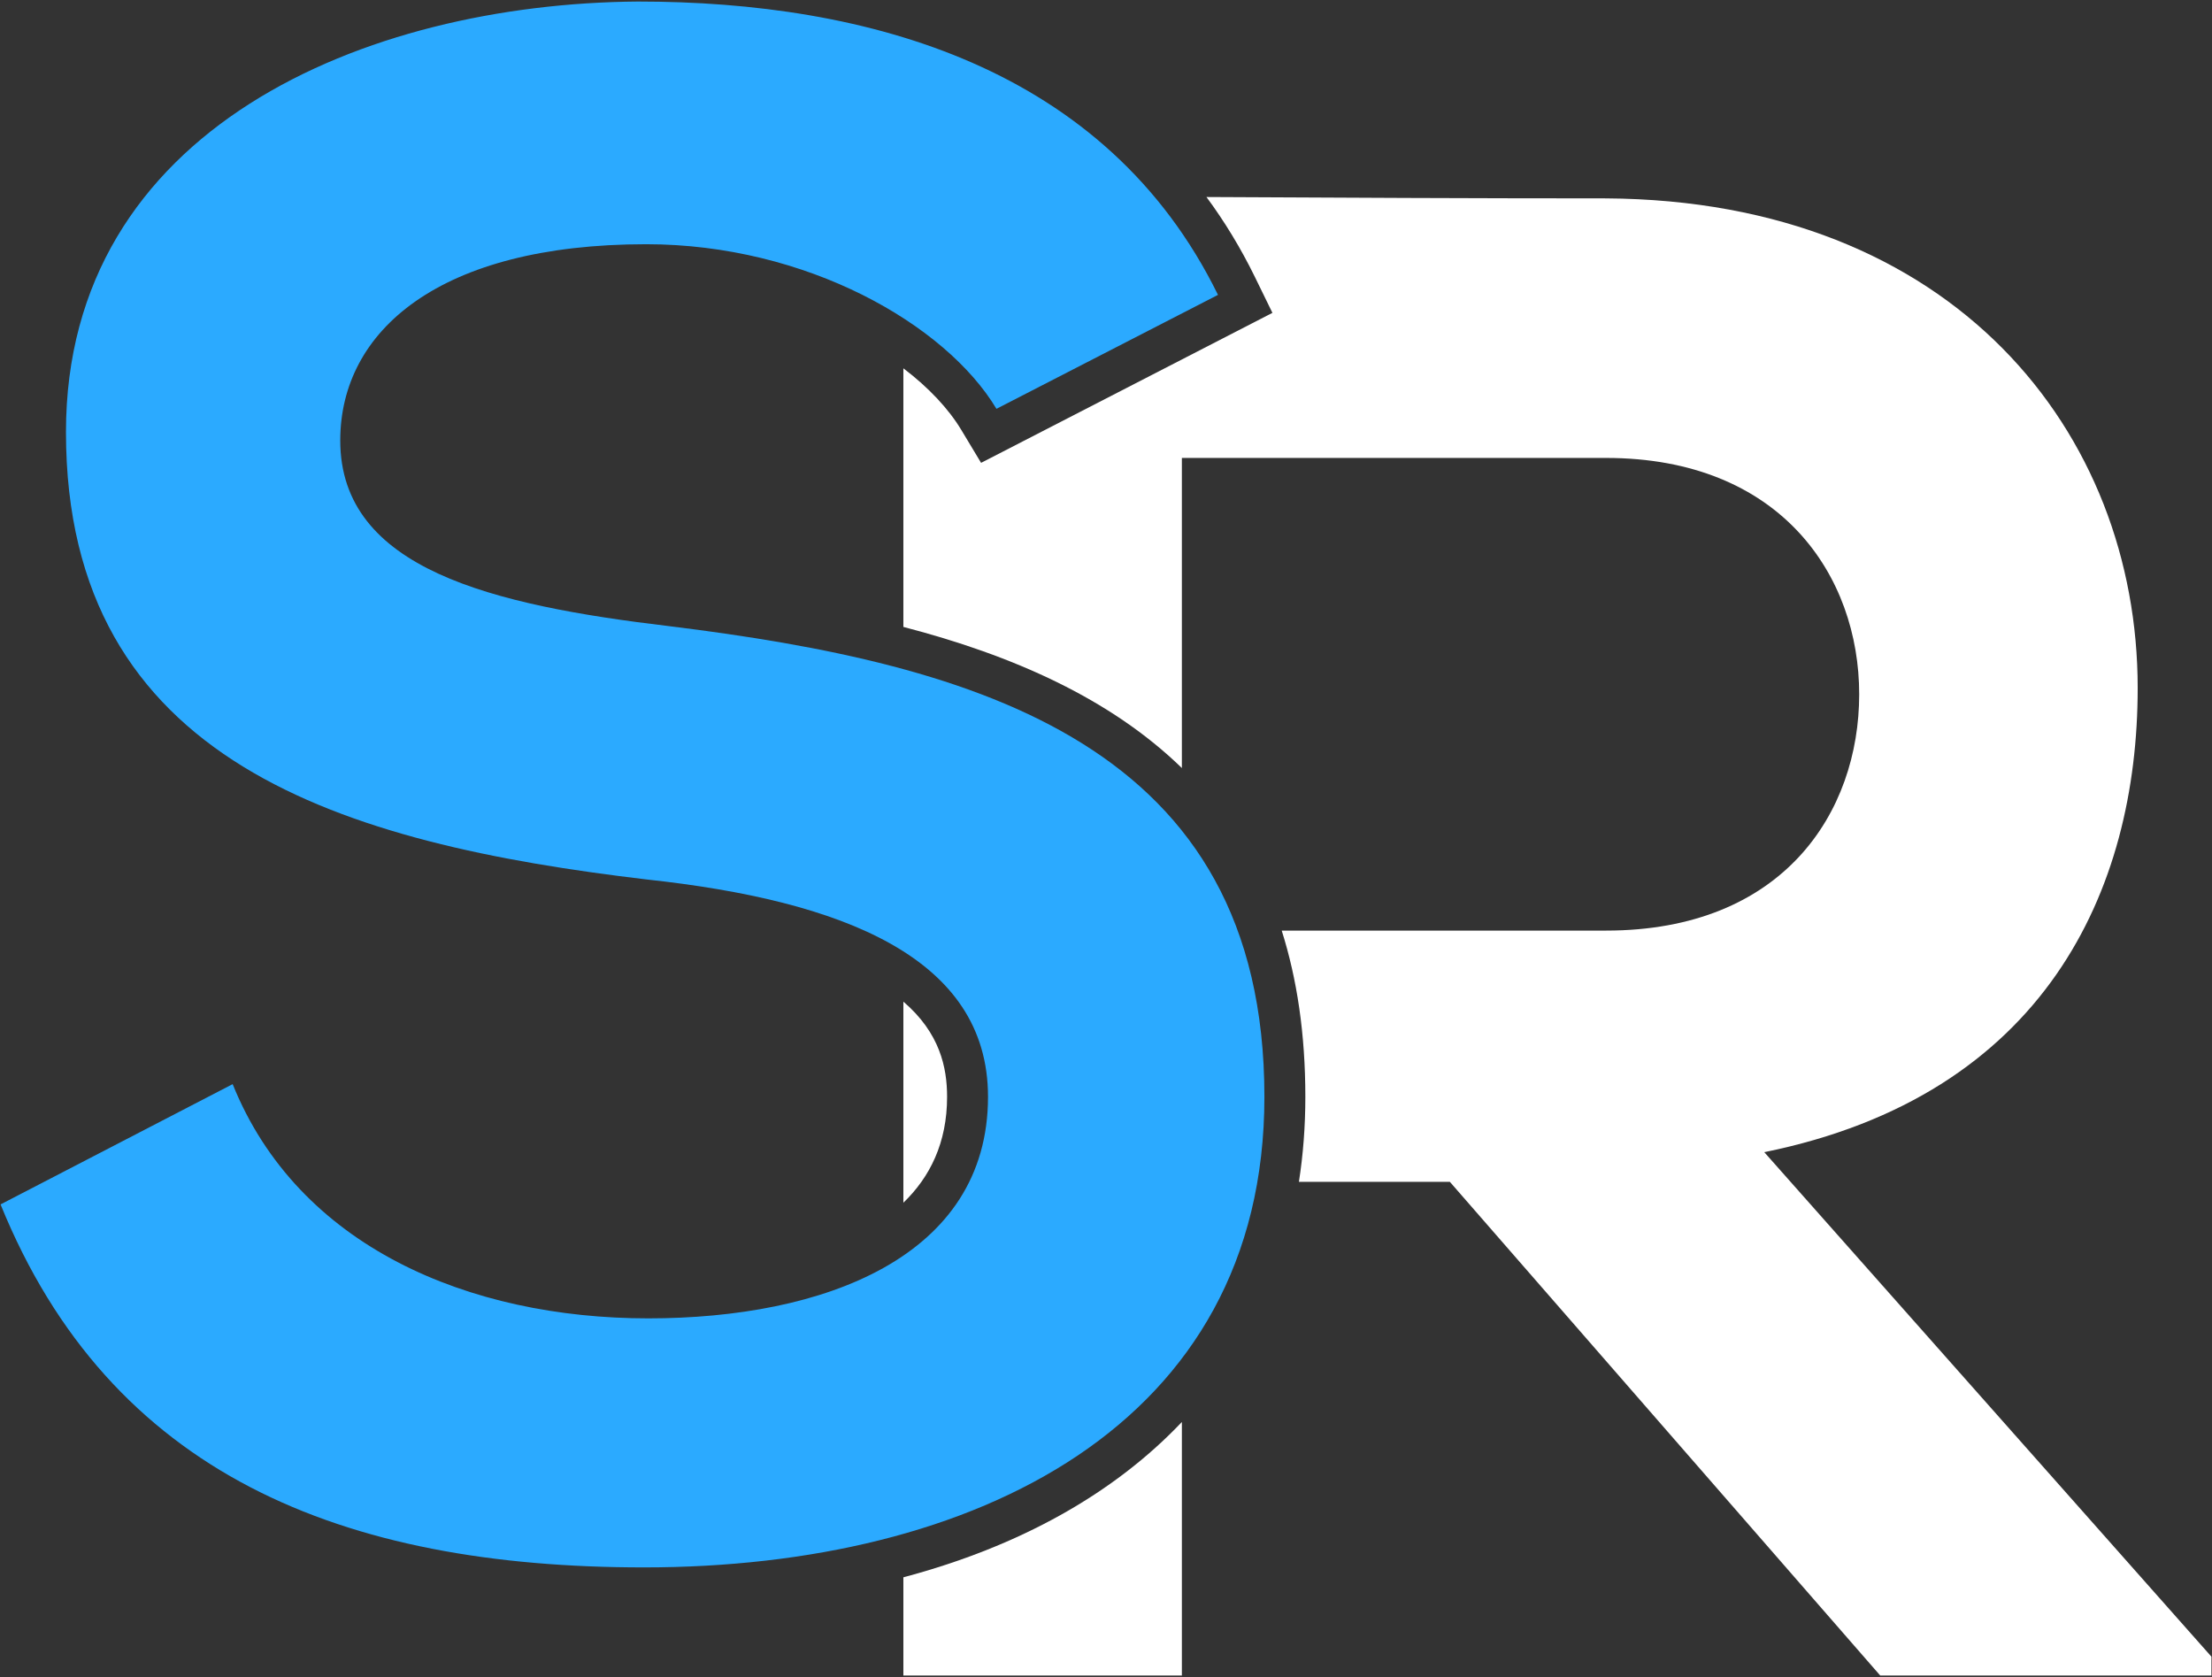 <svg width="810" height="614" viewBox="0 0 810 614" fill="none" xmlns="http://www.w3.org/2000/svg">
<rect x="0" y="0" width="810" height="614" fill="#333333" stroke="none"/>
<path d="M330.804 366.717V440.339C340.507 430.986 346.809 418.433 346.809 401.578C346.809 390.874 344.208 378.22 330.804 366.717Z" fill="white"/>
<path d="M646.047 421.833C748.777 400.977 782.787 326.055 782.787 251.883C782.787 158.405 715.567 73.38 588.079 72.63C539.315 72.63 490.55 72.38 441.786 72.13C448.488 81.183 454.39 90.935 459.491 101.338L465.943 114.542L359.261 169.458L352.009 157.405C347.408 149.753 340.155 141.95 330.803 134.848V229.526C370.965 239.979 406.626 255.784 432.783 281.191V167.657H588.079C652.198 167.657 680.807 210.92 680.807 254.183C680.807 297.446 652.999 340.709 588.079 340.709H469.344C474.946 358.364 477.996 378.52 477.996 401.577C477.996 412.33 477.196 422.733 475.645 432.686H530.911L688.507 613.439H809.793V606.537L646.047 421.833Z" fill="white"/>
<path d="M330.804 613.44H432.784V520.613C407.927 546.821 373.366 566.176 330.804 577.48V613.44Z" fill="white"/>
<path d="M364.887 149.679C346.341 118.774 295.35 89.415 236.631 89.415C160.91 89.415 124.596 121.092 124.596 161.265C124.596 208.398 180.228 221.532 245.13 229.259C357.932 243.164 463.007 272.524 463.007 401.556C463.007 522.085 356.389 573.853 235.855 573.853C125.373 573.853 40.382 539.854 0.204 440.957L85.195 396.921C109.147 456.411 171.729 482.679 237.403 482.679C301.528 482.679 361.795 460.275 361.795 401.556C361.795 350.56 308.483 329.699 236.631 321.972C126.144 308.838 24.156 279.479 24.156 158.179C24.156 46.921 133.871 1.336 233.539 0.562C317.753 0.562 405.059 24.514 446.009 107.959L364.887 149.679Z" fill="#2BAAFF"/>
</svg>
